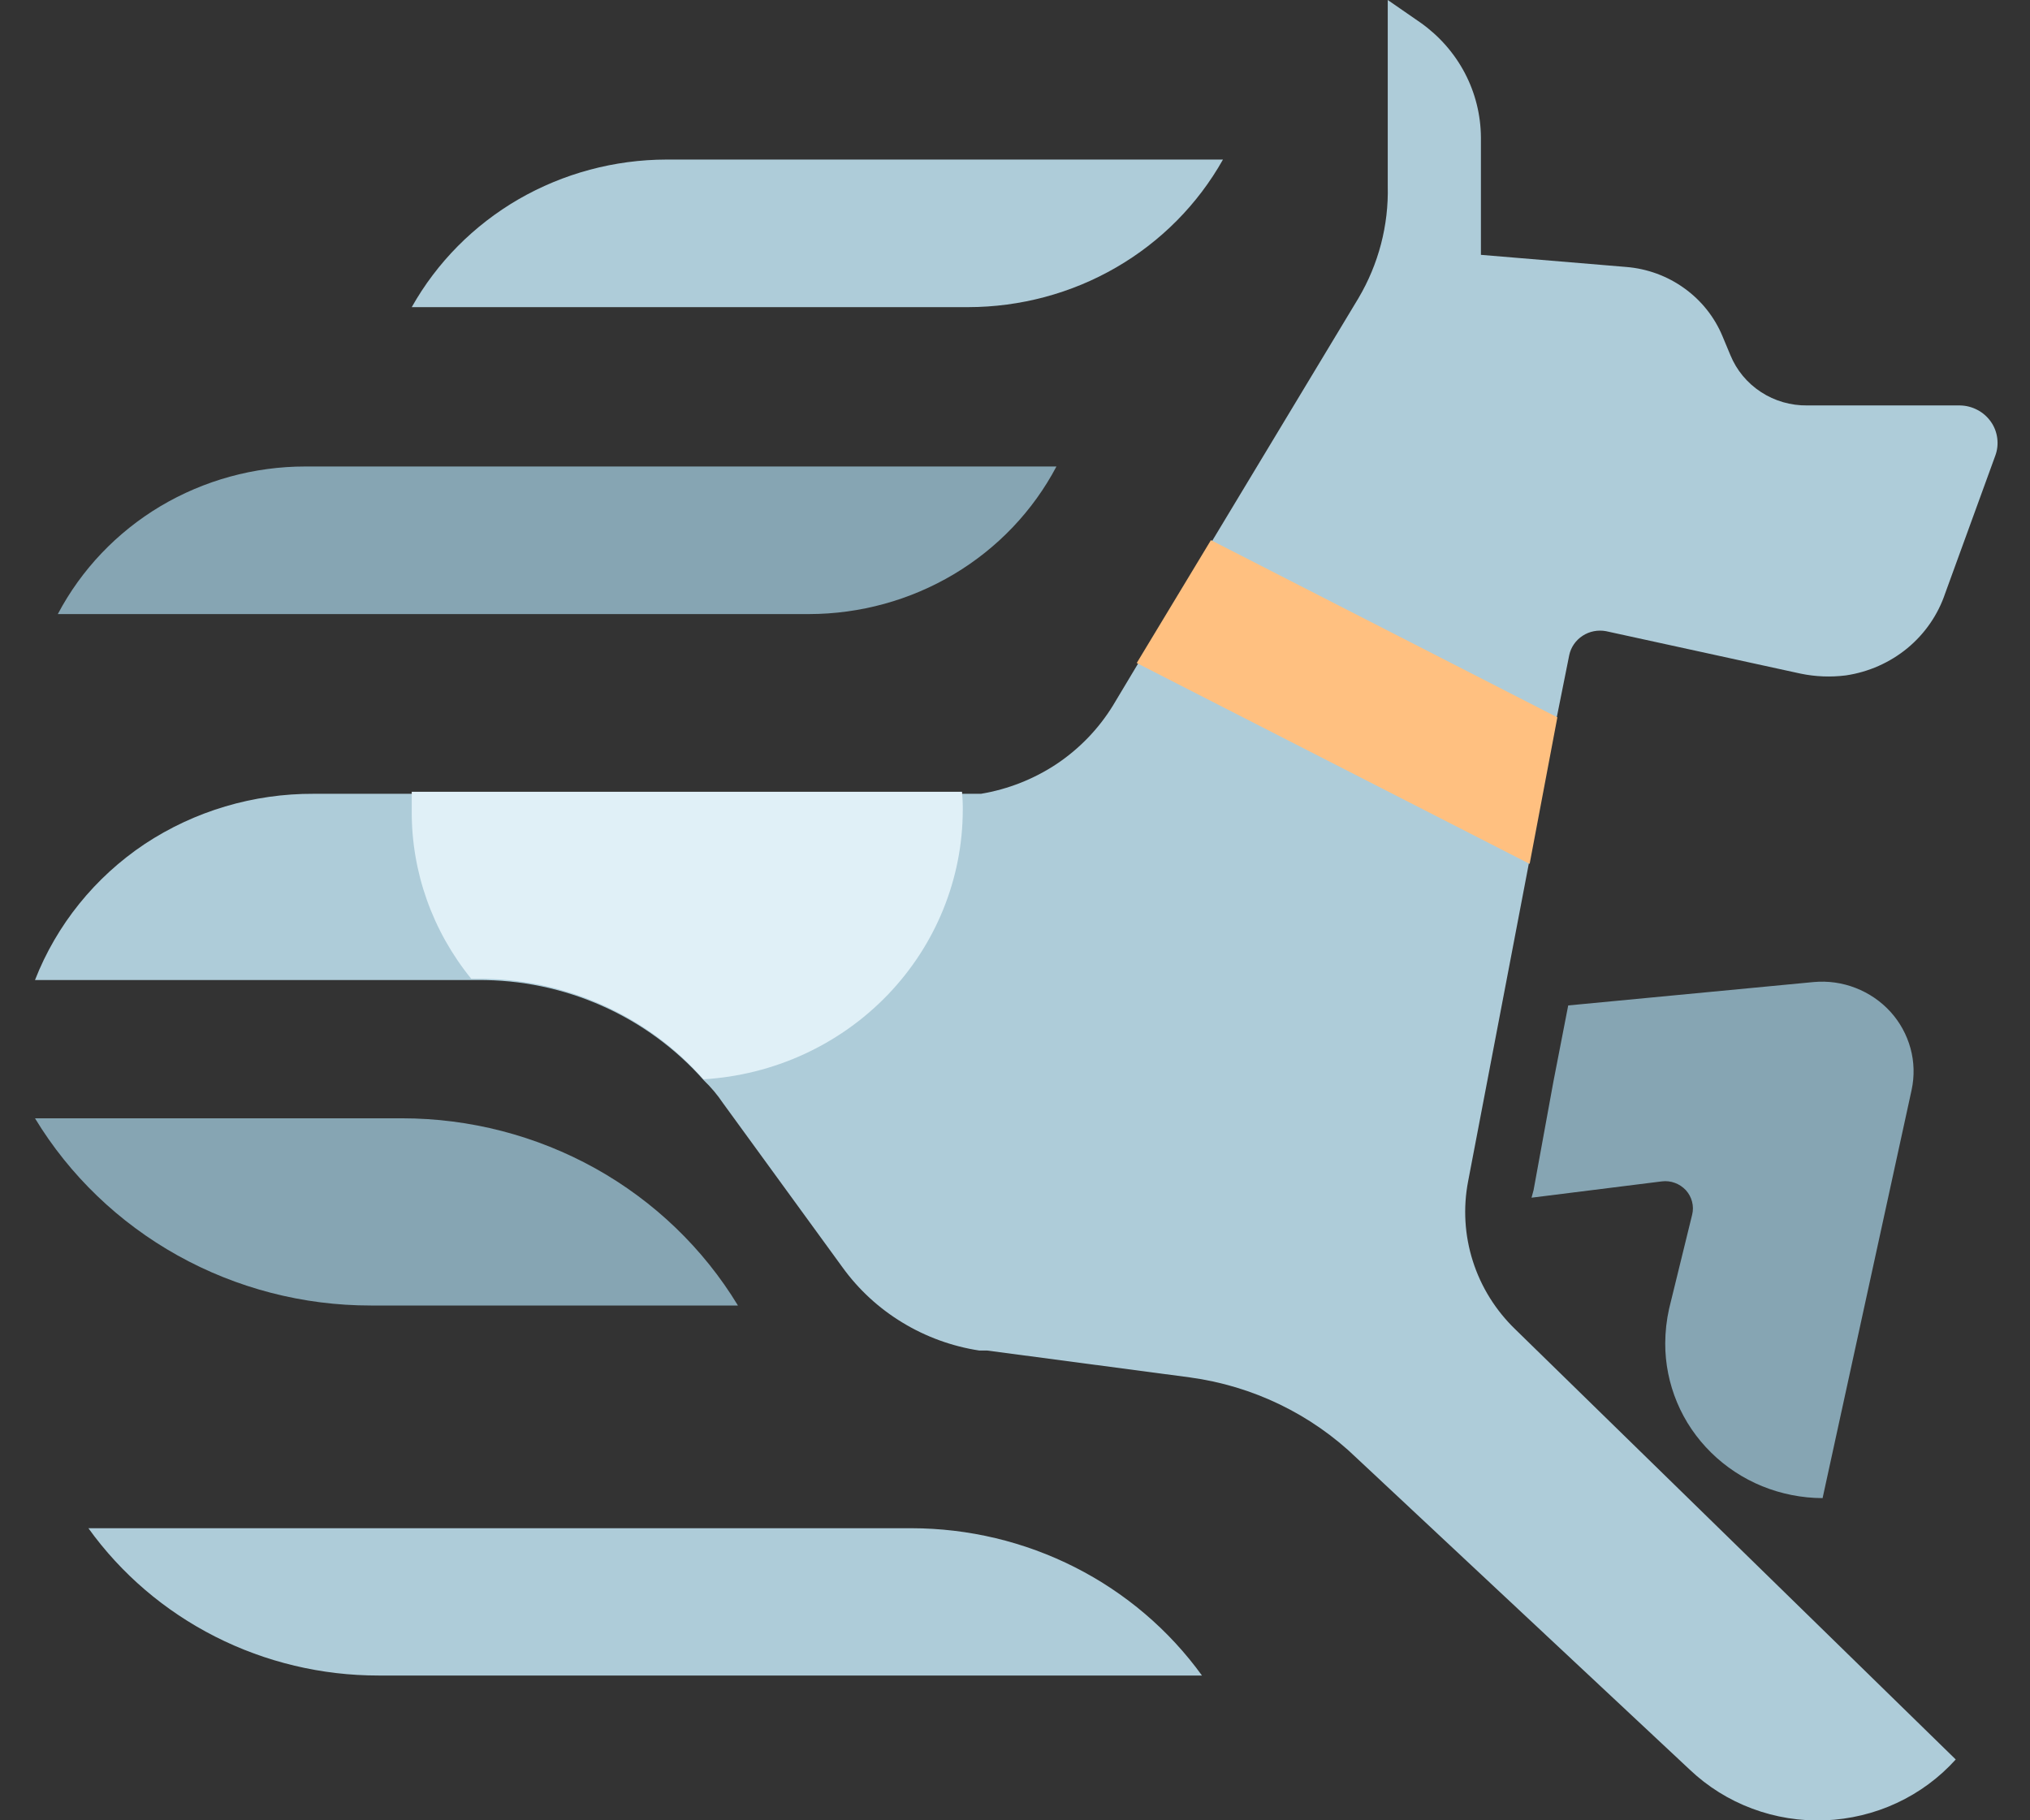 <svg width="29" height="26" viewBox="0 0 29 26" fill="none" xmlns="http://www.w3.org/2000/svg">
<rect x="0" y="0" width="29" height="26" fill="#333333" stroke="none"/>
<path d="M20.973 16.874C20.9 17.253 20.923 17.645 21.041 18.014C21.158 18.382 21.367 18.717 21.648 18.988L27.939 25.131C27.704 25.392 27.417 25.604 27.096 25.753C26.776 25.902 26.427 25.986 26.072 26C25.717 26.014 25.363 25.957 25.031 25.833C24.699 25.709 24.396 25.52 24.141 25.278L19.378 20.823C18.732 20.199 17.897 19.796 16.999 19.674L14.102 19.29H13.989C13.599 19.23 13.226 19.094 12.891 18.89C12.556 18.687 12.266 18.42 12.038 18.105L10.329 15.757C10.251 15.641 10.16 15.532 10.058 15.434C9.658 14.98 9.162 14.616 8.604 14.368C8.047 14.12 7.441 13.994 6.828 13.998H0.5C0.808 13.21 1.354 12.532 2.066 12.056C2.779 11.584 3.621 11.334 4.482 11.338H14.014C14.403 11.273 14.772 11.127 15.098 10.91C15.423 10.692 15.696 10.408 15.899 10.078L16.265 9.467L17.325 7.712L19.407 4.258C19.694 3.772 19.839 3.218 19.825 2.657V0L20.298 0.327C20.562 0.515 20.778 0.761 20.927 1.045C21.076 1.329 21.154 1.644 21.156 1.964V3.64L23.231 3.813C23.531 3.837 23.818 3.942 24.061 4.117C24.304 4.291 24.492 4.527 24.606 4.8L24.72 5.073C24.808 5.288 24.96 5.471 25.156 5.599C25.352 5.728 25.584 5.794 25.82 5.791H27.998C28.085 5.792 28.171 5.814 28.247 5.854C28.325 5.894 28.39 5.952 28.44 6.022C28.49 6.092 28.521 6.173 28.532 6.258C28.543 6.343 28.534 6.429 28.504 6.509L27.789 8.473C27.687 8.778 27.5 9.05 27.25 9.257C26.999 9.464 26.694 9.599 26.37 9.647C26.155 9.674 25.937 9.666 25.725 9.622L22.942 9.015C22.826 8.994 22.707 9.017 22.609 9.081C22.511 9.145 22.442 9.243 22.418 9.356L22.241 10.239L20.973 16.874Z" fill="#AECCD9"/>
<path d="M27.309 15.567L26.037 21.398C25.741 21.397 25.448 21.339 25.174 21.228C24.901 21.116 24.653 20.953 24.445 20.748C24.236 20.543 24.07 20.299 23.958 20.031C23.846 19.763 23.788 19.476 23.789 19.186C23.79 19.02 23.808 18.856 23.844 18.694L24.174 17.348C24.189 17.287 24.188 17.224 24.172 17.163C24.157 17.103 24.126 17.047 24.084 17C24.041 16.954 23.988 16.918 23.928 16.896C23.869 16.874 23.805 16.866 23.741 16.874L21.879 17.107L21.908 17L22.191 15.452L22.403 14.361L25.908 14.027C26.112 14.008 26.318 14.037 26.508 14.111C26.699 14.185 26.869 14.301 27.006 14.451C27.142 14.601 27.24 14.78 27.293 14.974C27.346 15.167 27.351 15.371 27.309 15.567Z" fill="#86A5B3"/>
<path d="M22.248 10.246L21.852 12.339L16.239 9.47L17.299 7.715L22.248 10.246Z" fill="#FFC080"/>
<path d="M17.171 23.932H5.409C4.597 23.933 3.795 23.742 3.074 23.376C2.352 23.01 1.731 22.479 1.263 21.828H13.021C13.834 21.829 14.635 22.02 15.357 22.386C16.079 22.752 16.701 23.282 17.171 23.932Z" fill="#AECCD9"/>
<path d="M11.558 8.771H0.826C1.161 8.136 1.668 7.603 2.291 7.231C2.915 6.86 3.631 6.663 4.361 6.663H15.092C14.757 7.298 14.25 7.83 13.626 8.202C13.003 8.573 12.287 8.77 11.558 8.771Z" fill="#86A5B3"/>
<path d="M13.831 4.387H5.882C6.241 3.749 6.768 3.217 7.408 2.846C8.049 2.476 8.779 2.28 9.523 2.279H17.471C17.112 2.917 16.585 3.45 15.945 3.82C15.305 4.191 14.574 4.386 13.831 4.387Z" fill="#AECCD9"/>
<path d="M5.743 15.973H0.5C0.994 16.788 1.697 17.463 2.538 17.932C3.38 18.401 4.331 18.648 5.299 18.647H10.542C10.048 17.832 9.345 17.157 8.504 16.688C7.662 16.22 6.711 15.973 5.743 15.973Z" fill="#86A5B3"/>
<path d="M13.754 11.567C13.753 12.55 13.369 13.495 12.681 14.21C11.993 14.925 11.052 15.356 10.05 15.416C9.651 14.961 9.155 14.598 8.597 14.35C8.039 14.102 7.433 13.976 6.82 13.98H6.732C6.178 13.299 5.877 12.453 5.882 11.581C5.882 11.488 5.882 11.402 5.882 11.309H13.743C13.751 11.395 13.755 11.481 13.754 11.567Z" fill="#E0F0F7"/>
</svg>
